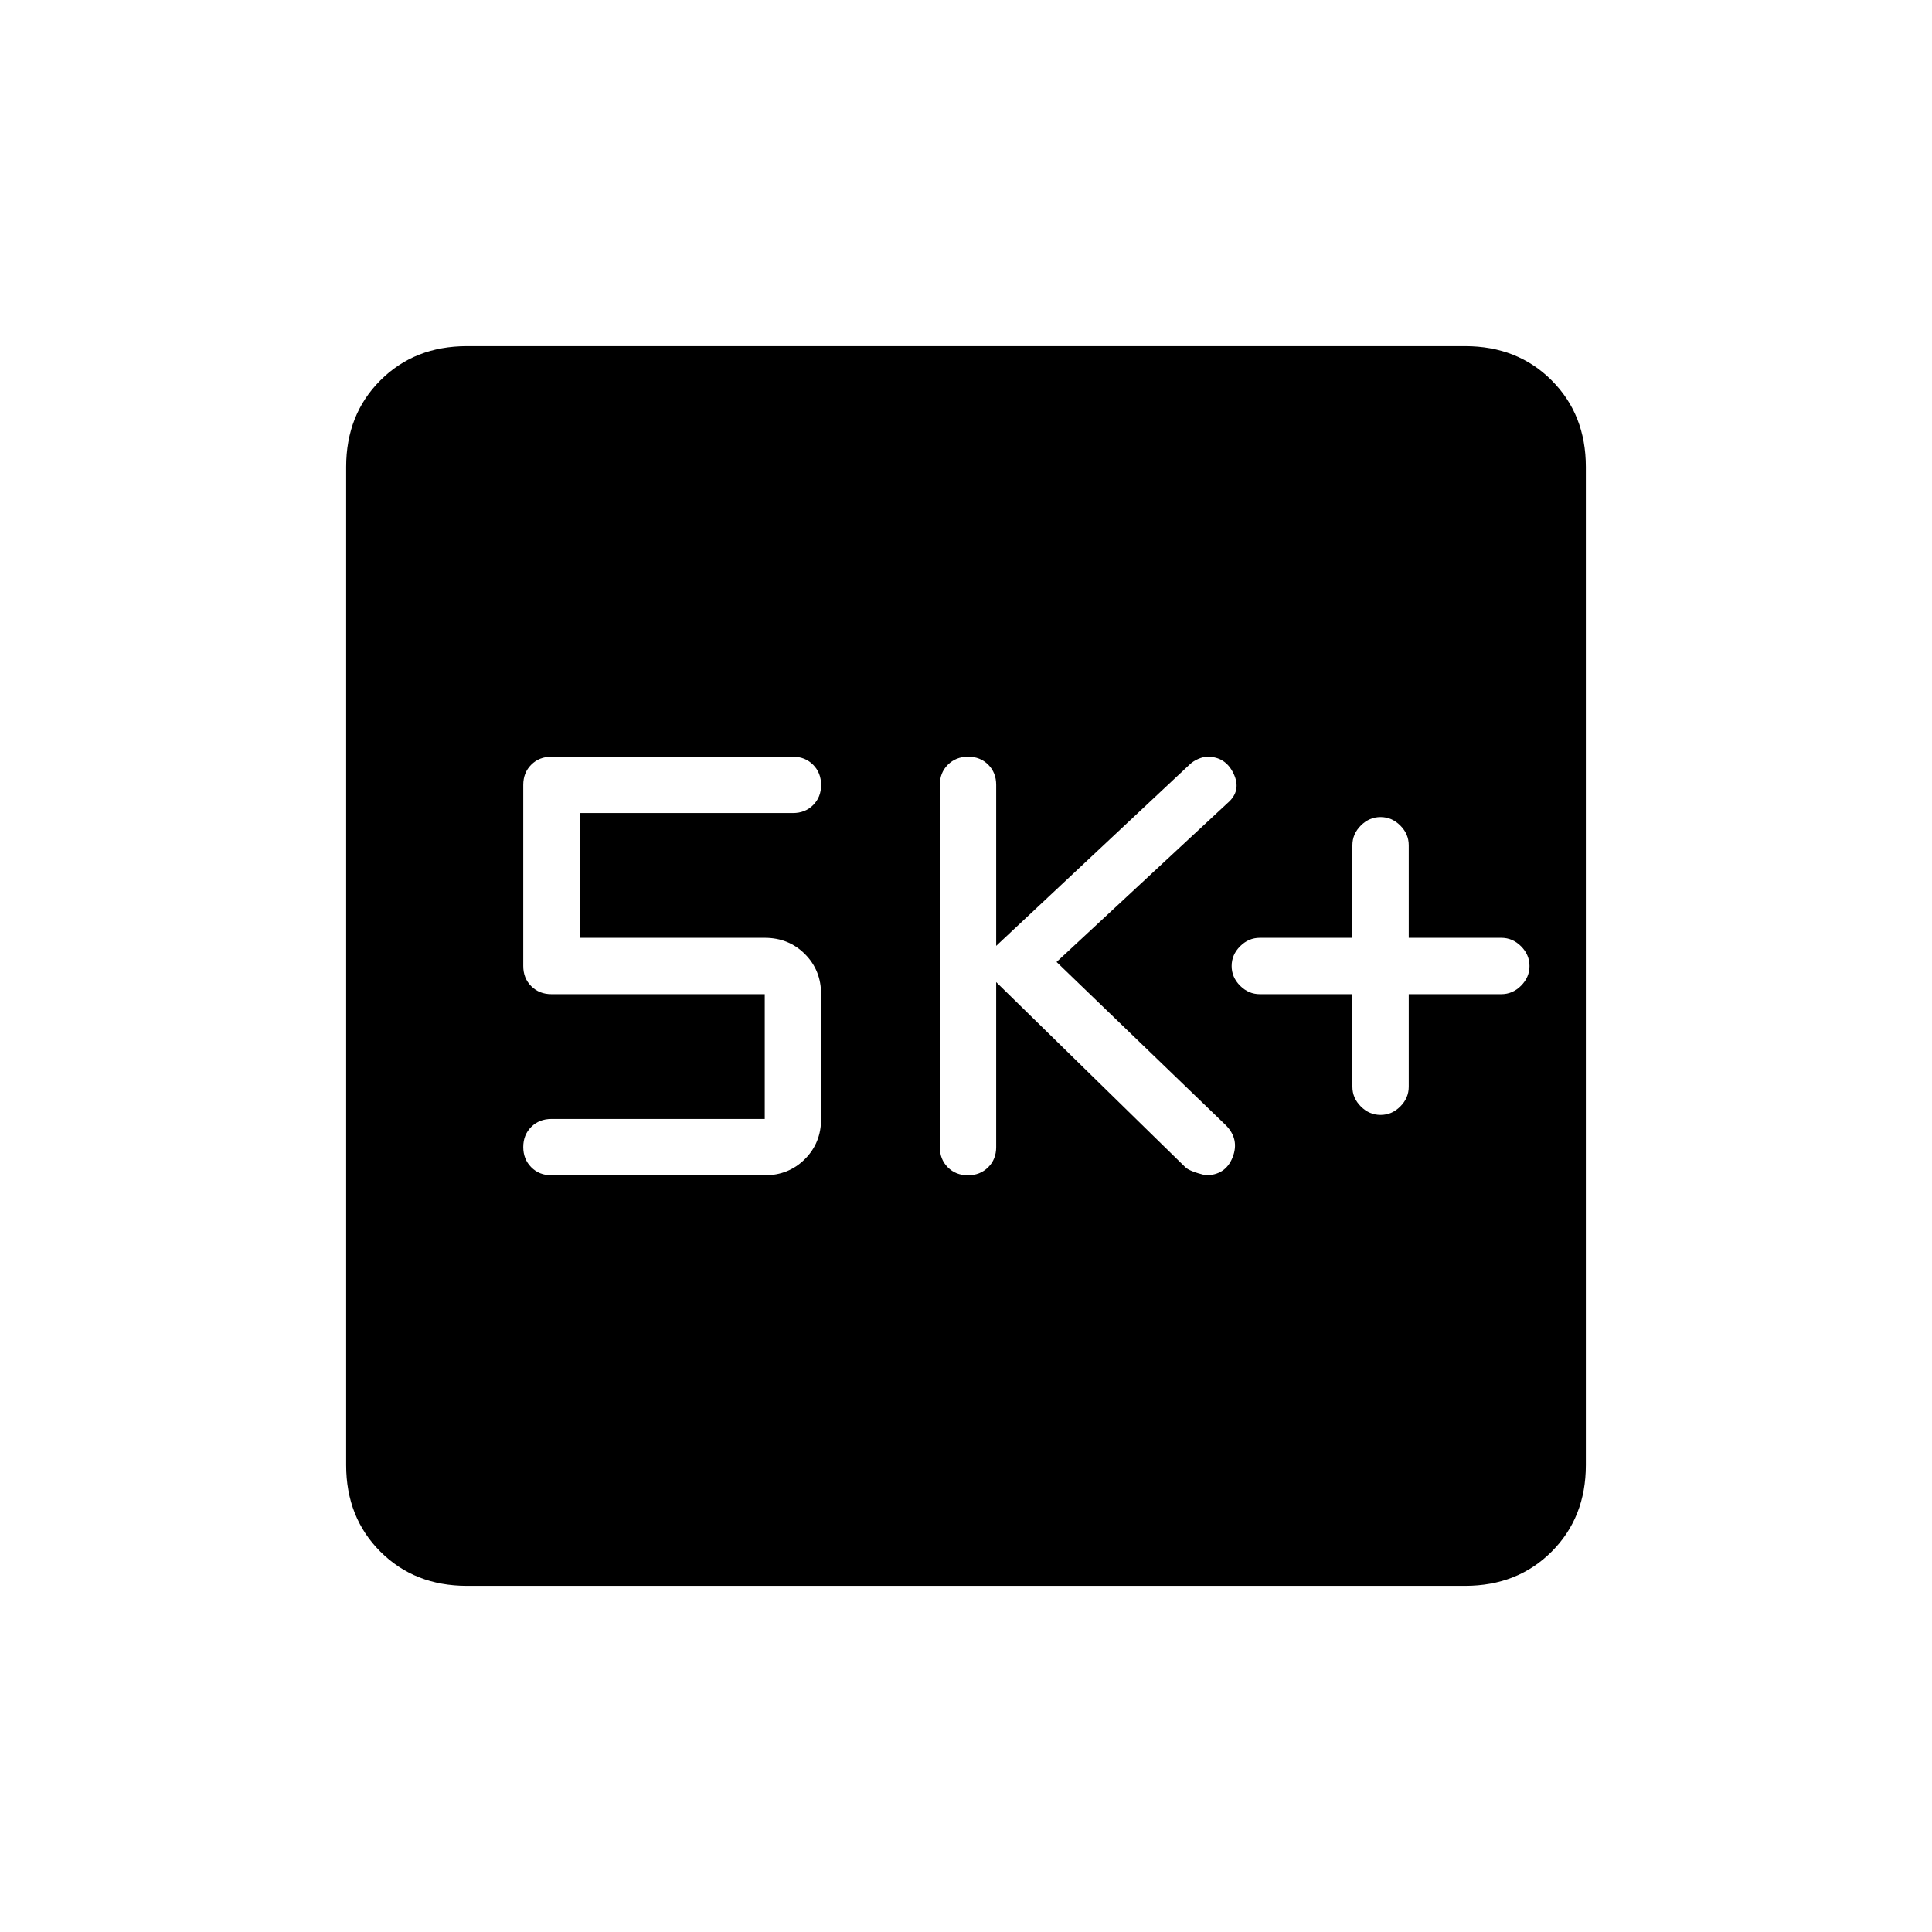 <svg xmlns="http://www.w3.org/2000/svg" height="24" viewBox="0 -960 960 960" width="24"><path d="M672-466v46q0 5.6 4.2 9.8 4.2 4.2 9.8 4.2 5.6 0 9.8-4.2 4.2-4.2 4.2-9.8v-46h46q5.6 0 9.8-4.2 4.2-4.2 4.2-9.8 0-5.6-4.2-9.8-4.2-4.2-9.8-4.2h-46v-46q0-5.6-4.2-9.8-4.2-4.2-9.8-4.2-5.6 0-9.8 4.2-4.2 4.2-4.2 9.8v46h-46q-5.6 0-9.8 4.2-4.2 4.2-4.2 9.8 0 5.6 4.2 9.8 4.2 4.2 9.8 4.2h46Zm-177-6 94 92q2 2 10 4 10 0 13.5-9t-3.5-16l-84-81 85-79q7-6 3-14.5t-13-8.5q-2 0-4.567 1.091-2.566 1.091-4.433 2.909l-96 90v-80q0-6.067-3.953-10.033-3.954-3.967-10-3.967Q475-584 471-580.033q-4 3.966-4 10.033v180q0 6.067 3.953 10.033 3.954 3.967 10 3.967Q487-376 491-379.967q4-3.966 4-10.033v-82Zm-115 68H274q-6.067 0-10.033 3.953-3.967 3.954-3.967 10Q260-384 263.967-380q3.966 4 10.033 4h106q11.9 0 19.95-8.05Q408-392.1 408-404v-62q0-11.9-8.05-19.95Q391.9-494 380-494h-92v-62h106q6.067 0 10.033-3.953 3.967-3.954 3.967-10Q408-576 404.033-580q-3.966-4-10.033-4H274q-6.067 0-10.033 3.967Q260-576.067 260-570v90q0 6.067 3.967 10.033Q267.933-466 274-466h106v62ZM232-172q-26 0-43-17t-17-43v-496q0-26 17-43t43-17h496q26 0 43 17t17 43v496q0 26-17 43t-43 17H232Z"/></svg>